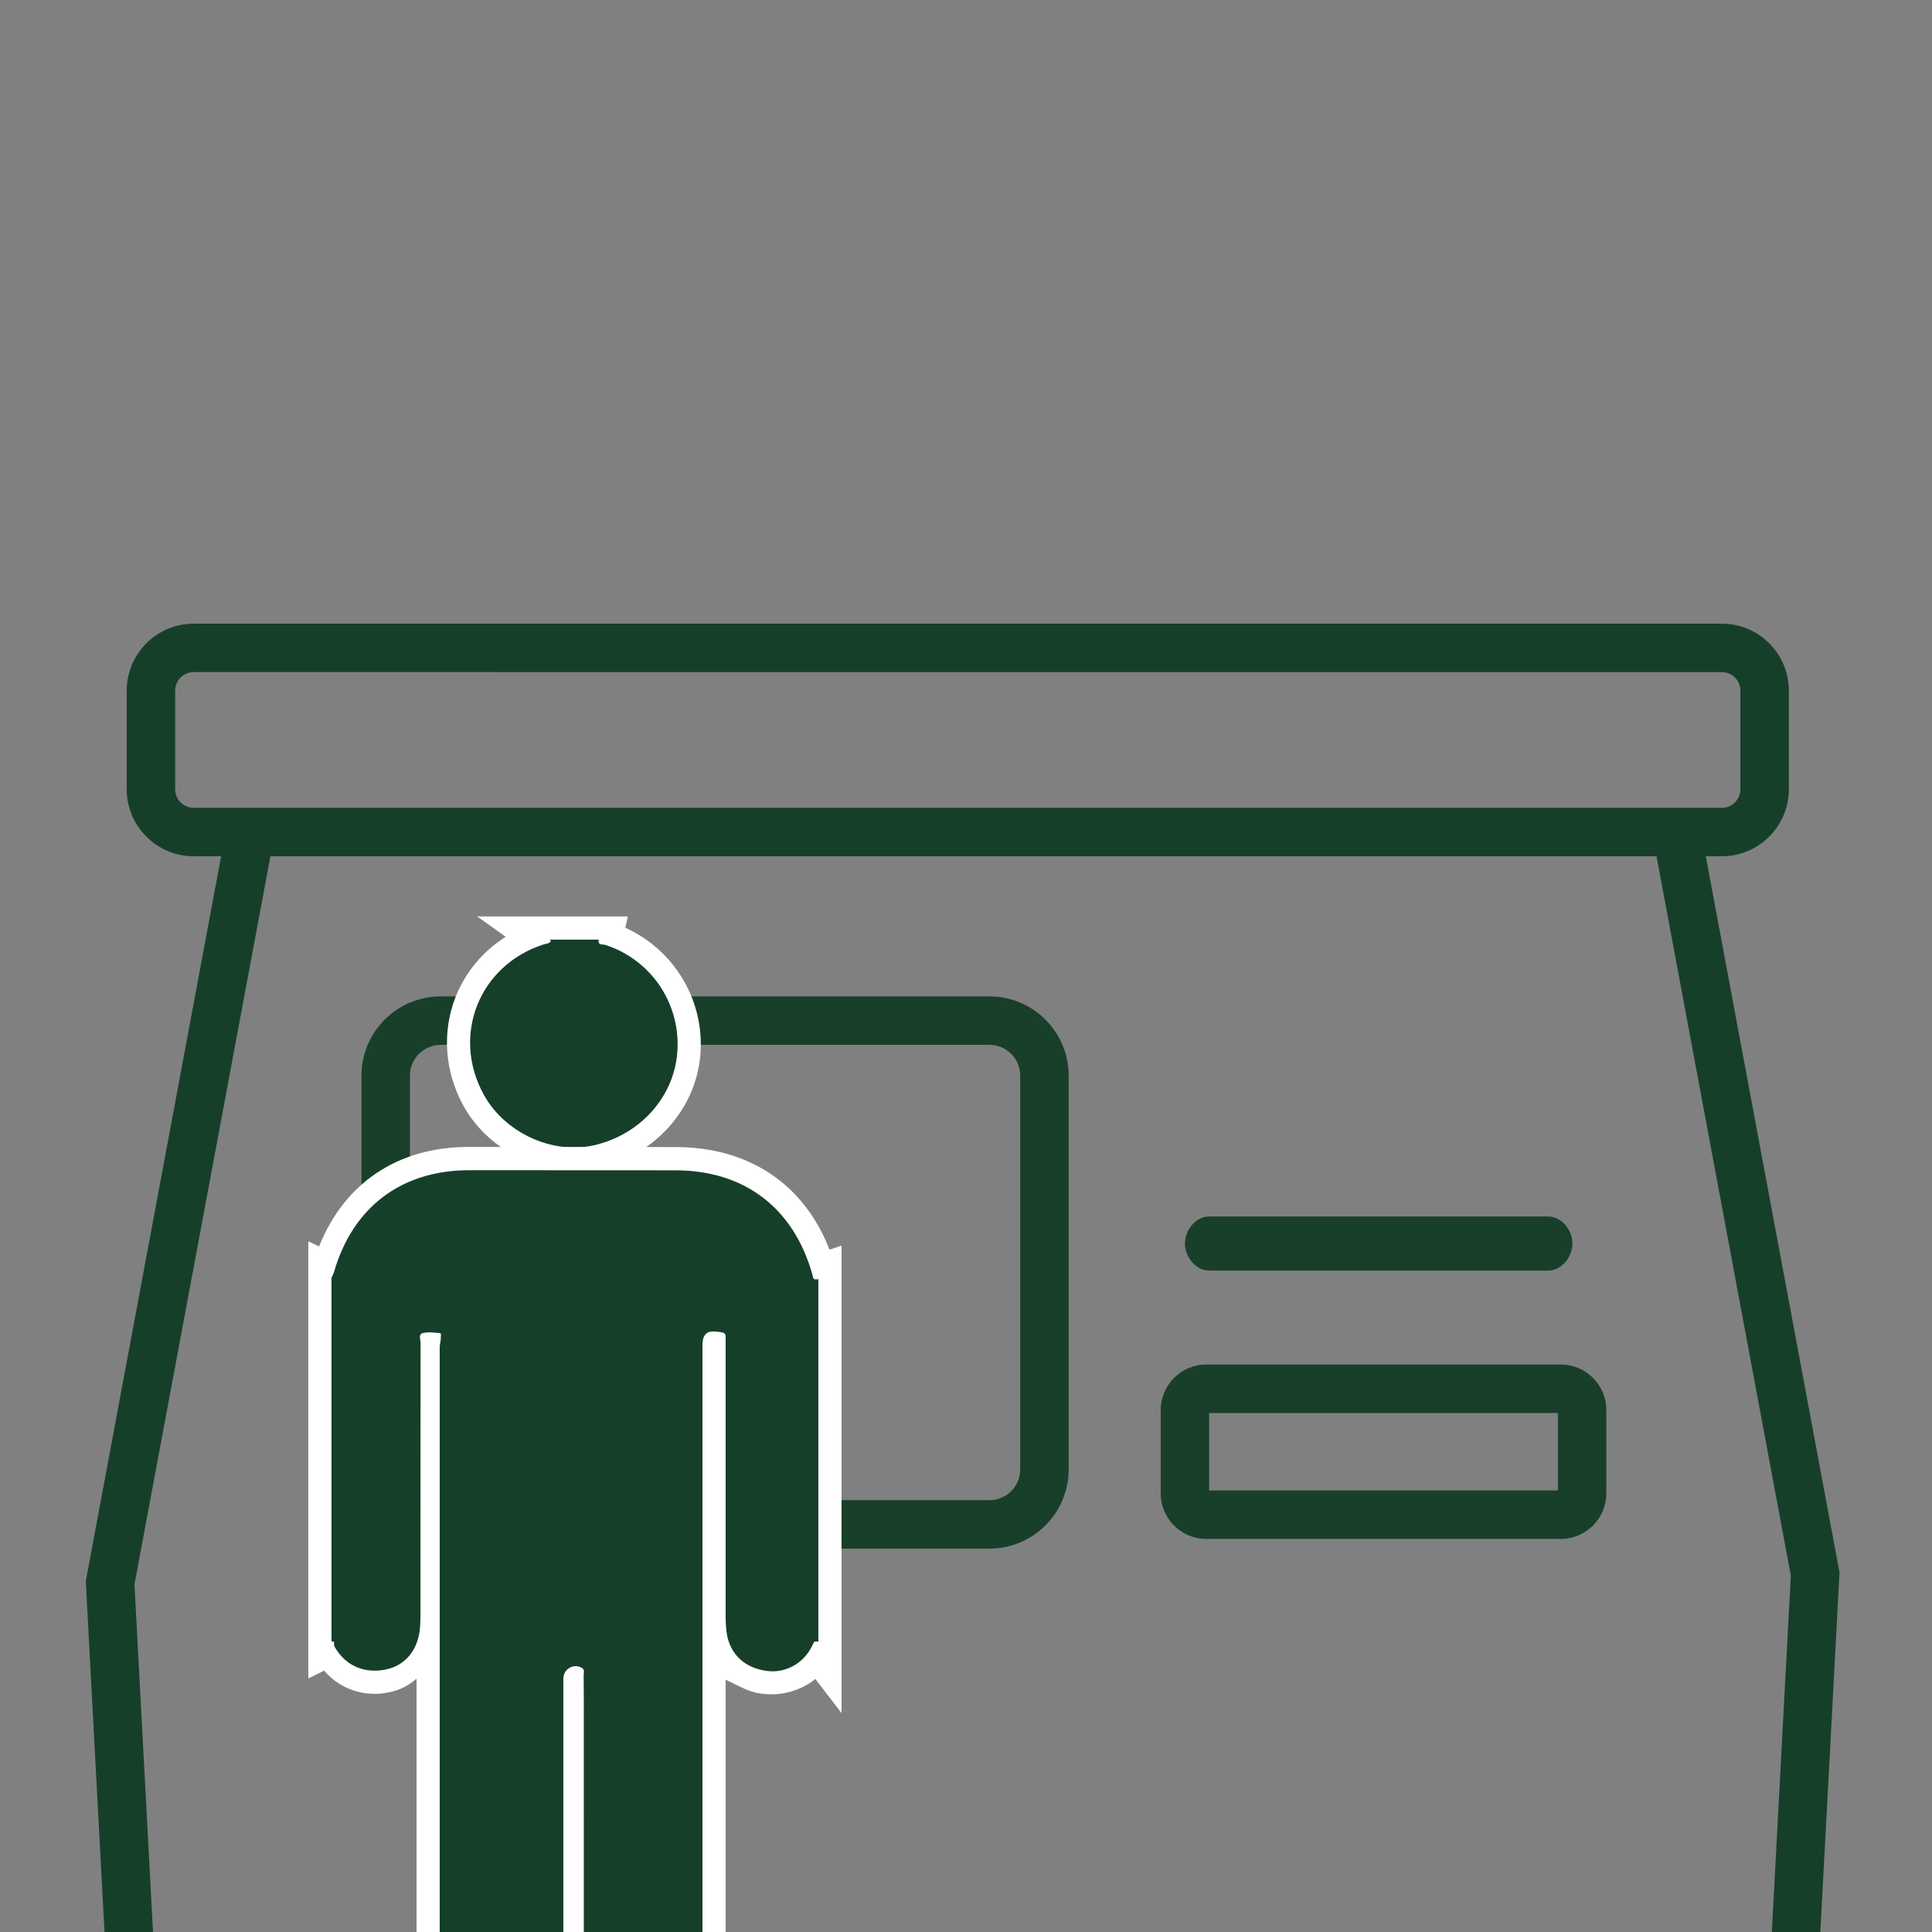 <?xml version="1.0" encoding="utf-8"?>
<!-- Generator: Adobe Illustrator 18.0.0, SVG Export Plug-In . SVG Version: 6.00 Build 0)  -->
<!DOCTYPE svg PUBLIC "-//W3C//DTD SVG 1.1//EN" "http://www.w3.org/Graphics/SVG/1.1/DTD/svg11.dtd">
<svg version="1.1" xmlns="http://www.w3.org/2000/svg" xmlns:xlink="http://www.w3.org/1999/xlink" x="0px" y="0px"
	 viewBox="0 0 250 250" enable-background="new 0 0 250 250" xml:space="preserve">
<rect x="0" y="0" width="250" height="250" fill="#808080" stroke="none"/>
<g id="Guides">
</g>
<g id="_x31_2_Col_Grid" opacity="0.1" enable-background="new    ">
</g>
<g id="Layer_3">
	<g>
		<path fill="#183F2A" d="M128.038,200.389H57.022c-5.651,0-10.248-4.598-10.248-10.248v-50.958c0-5.651,4.598-10.248,10.248-10.248
			h71.015c5.651,0,10.248,4.598,10.248,10.248v50.958C138.286,195.792,133.689,200.389,128.038,200.389z M57.022,135.203
			c-2.195,0-3.981,1.786-3.981,3.981v50.958c0,2.195,1.786,3.981,3.981,3.981h71.015c2.195,0,3.981-1.786,3.981-3.981v-50.958
			c0-2.195-1.786-3.981-3.981-3.981H57.022z"/>
	</g>
	<g>
		<path fill="#183F2A" d="M201.964,199.136h-45.872c-3.252,0-5.896-2.645-5.896-5.896v-10.772c0-3.252,2.645-5.896,5.896-5.896
			h45.872c3.251,0,5.896,2.645,5.896,5.896v10.772C207.86,196.491,205.216,199.136,201.964,199.136z M156.463,192.868h45.129
			v-10.029h-45.129V192.868z"/>
	</g>
	<g>
		<path fill-rule="evenodd" clip-rule="evenodd" fill="#163F2A" d="M74.278,149.985c-5.3,0-10.534-3.083-13.024-7.673
			c-2.196-4.026-2.521-8.69-0.891-12.794c1.434-3.607,4.265-6.496,7.896-8.117l-1.815-1.293l4.67-0.022h8.25l-0.201,0.882
			c6.19,2.167,10.305,8.229,10.005,14.846c-0.281,6.618-5.22,12.316-12.01,13.853C76.23,149.878,75.261,149.985,74.278,149.985z"/>
		<path fill="#FFFFFF" d="M77.484,121.586c-0.179,0.786,0.544,0.576,0.863,0.69c5.779,1.879,9.601,7.353,9.323,13.471
			c-0.254,5.974-4.683,11.064-10.843,12.458c-0.836,0.19-1.691,0.281-2.55,0.281c-4.662,0-9.426-2.689-11.706-6.889
			c-4.168-7.641-0.566-16.674,7.733-19.377c0.344-0.111,0.76-0.088,0.975-0.439c0.008-0.023-0.033-0.078-0.058-0.106
			c-0.037-0.03-0.072-0.063-0.107-0.088C73.237,121.586,75.358,121.586,77.484,121.586 M81.246,118.586h-3.761h-6.369h-9.367
			l3.688,2.633c-2.924,1.854-5.193,4.542-6.467,7.746c-1.796,4.519-1.443,9.647,0.969,14.068c2.742,5.053,8.506,8.452,14.339,8.452
			c1.094,0,2.175-0.12,3.214-0.355c7.447-1.686,12.865-7.959,13.176-15.256c0.309-6.803-3.635-13.079-9.757-15.821L81.246,118.586
			L81.246,118.586z"/>
	</g>
	<g>
		<path fill-rule="evenodd" clip-rule="evenodd" fill="#163F2A" d="M55.896,254.414v-42.761c-1,3.075-2.719,5.281-5.622,5.857
			c-0.571,0.114-1.187,0.172-1.744,0.172c-2.568,0-4.952-1.224-6.358-3.381l-1.275,0.529v-51.896l1,0.38
			c2.767-8.491,9.588-13.377,18.707-13.39c8.91,0,17.858,0,26.781,0.013c9.267,0.013,15.997,4.997,18.78,13.714l0.731-0.313v53.69
			l-1.418-2.094c-1.375,1.762-3.389,2.813-5.602,2.813c-0.335,0-0.591-0.024-0.926-0.071c-3.153-0.44-5.053-2.349-6.053-5.261
			v41.999H55.896z"/>
		<path fill="#FFFFFF" d="M60.673,151.425c8.908,0,17.82,0,26.743,0.013c8.917,0.013,15.286,4.868,17.706,13.489
			c0.06,0.194,0.062,0.63,0.392,0.63c0.066,0,0.382-0.017,0.382-0.057c0,15.661,0,31.317,0,46.963c0-0.028-0.179-0.028-0.212-0.061
			c-0.022-0.009-0.215,0.012-0.226,0.012c-0.001,0-0.002,0-0.002,0c-0.155,0-0.326,0.501-0.474,0.778
			c-1.043,1.935-2.956,3.077-5.045,3.077c-0.264,0-0.531-0.029-0.8-0.067c-2.623-0.366-4.492-1.953-5.032-4.486
			c-0.153-0.793-0.209-1.645-0.209-2.473c0-11.044,0-22.084,0-33.13c0-0.965,0-1.937,0-2.895c0-0.359,0.088-0.682-0.458-0.803
			c-0.384-0.083-0.875-0.127-1.145-0.127c-0.92,0-1.397,0.518-1.397,1.822c0,26.102,0,52.204,0,78.305H75.547
			c0.005-9.477-0.003-18.956-0.003-28.438c0-2.387,0.011-4.784-0.017-7.176c0-0.326,0.174-0.753-0.241-0.988
			c-0.27-0.145-0.514-0.211-0.786-0.211c-0.869,0-1.604,0.681-1.604,1.643c0,11.723,0,23.447,0,35.17h-16
			c0-26.028,0-52.057,0-78.083c0-0.414,0.166-0.831,0.143-1.245c0-0.225,0.105-0.551-0.141-0.589
			c-0.459-0.033-0.891-0.089-1.353-0.089c-0.273,0-0.521,0.019-0.78,0.074c-0.669,0.136-0.342,0.849-0.342,1.308
			c-0.018,11.678-0.004,23.362-0.013,35.045c0,0.639-0.02,1.286-0.073,1.932c-0.279,2.801-1.935,4.774-4.442,5.272
			c-0.482,0.096-0.952,0.144-1.409,0.144c-2.226,0-4.109-1.124-5.226-3.17c-0.098-0.177,0.095-0.627-0.21-0.627
			c-0.069,0-0.155,0.023-0.155,0.077c0-15.75,0-31.486,0-47.23c0,0.018-0.052,0.061-0.004,0.086c0.02,0.014,0.018,0.044,0.026,0.044
			c0.001,0-0.028,0-0.028-0.001c0.115-0.252,0.239-0.487,0.324-0.74C45.633,156.217,51.936,151.438,60.673,151.425 M60.673,148.414
			h-0.002h-0.002c-9.227,0-16.09,4.669-19.38,12.87l-1.392-0.662v4.61v47.23v4.737l2.042-1.02c1.674,1.927,3.959,3.003,6.607,3.003
			c0.656,0,1.133-0.068,1.803-0.202c1.434-0.285,2.548-0.892,3.548-1.76v35.193v3h3.331h15.595h3h15.466h2.607v-3v-35.068
			c2,0.947,2.913,1.576,4.63,1.816c0.399,0.056,0.907,0.085,1.313,0.085c2.025,0,4.128-0.724,5.663-1.991l3.394,4.417v-9.211
			v-46.963v-4.323l-1.557,0.534c-3.268-8.46-10.423-13.266-19.855-13.279C78.559,148.419,69.582,148.414,60.673,148.414
			L60.673,148.414z"/>
	</g>
</g>
<g id="Layer_4">
	<g>
		<polygon fill="#163F2A" points="13.628,251.991 11.101,204.606 11.17,204.238 29.089,108.259 35.251,109.41 17.4,205.02 
			19.887,251.656 		"/>
	</g>
	<g>
		<path fill="#163F2A" d="M222.806,110.801H25.065c-4.779,0-8.667-3.888-8.667-8.667V89.369c0-4.779,3.888-8.667,8.667-8.667
			h197.741c4.779,0,8.668,3.888,8.668,8.667v12.764C231.474,106.912,227.586,110.801,222.806,110.801z M25.065,86.969
			c-1.323,0-2.399,1.076-2.399,2.399v12.764c0,1.323,1.077,2.399,2.399,2.399h197.741c1.323,0,2.4-1.077,2.4-2.399V89.369
			c0-1.323-1.077-2.399-2.4-2.399H25.065z"/>
	</g>
	<g>
		<polygon fill="#163F2A" points="235.505,250.856 229.246,250.521 231.733,203.885 213.882,108.275 220.043,107.124 
			238.032,203.471 238.012,203.845 		"/>
	</g>
	<g>
		<path fill="#183F2A" d="M200.339,164.414h-43.876c-1.731,0-3.134-1.769-3.134-3.5s1.403-3.5,3.134-3.5h43.876
			c1.731,0,3.134,1.769,3.134,3.5S202.07,164.414,200.339,164.414z"/>
	</g>
</g>
</svg>
